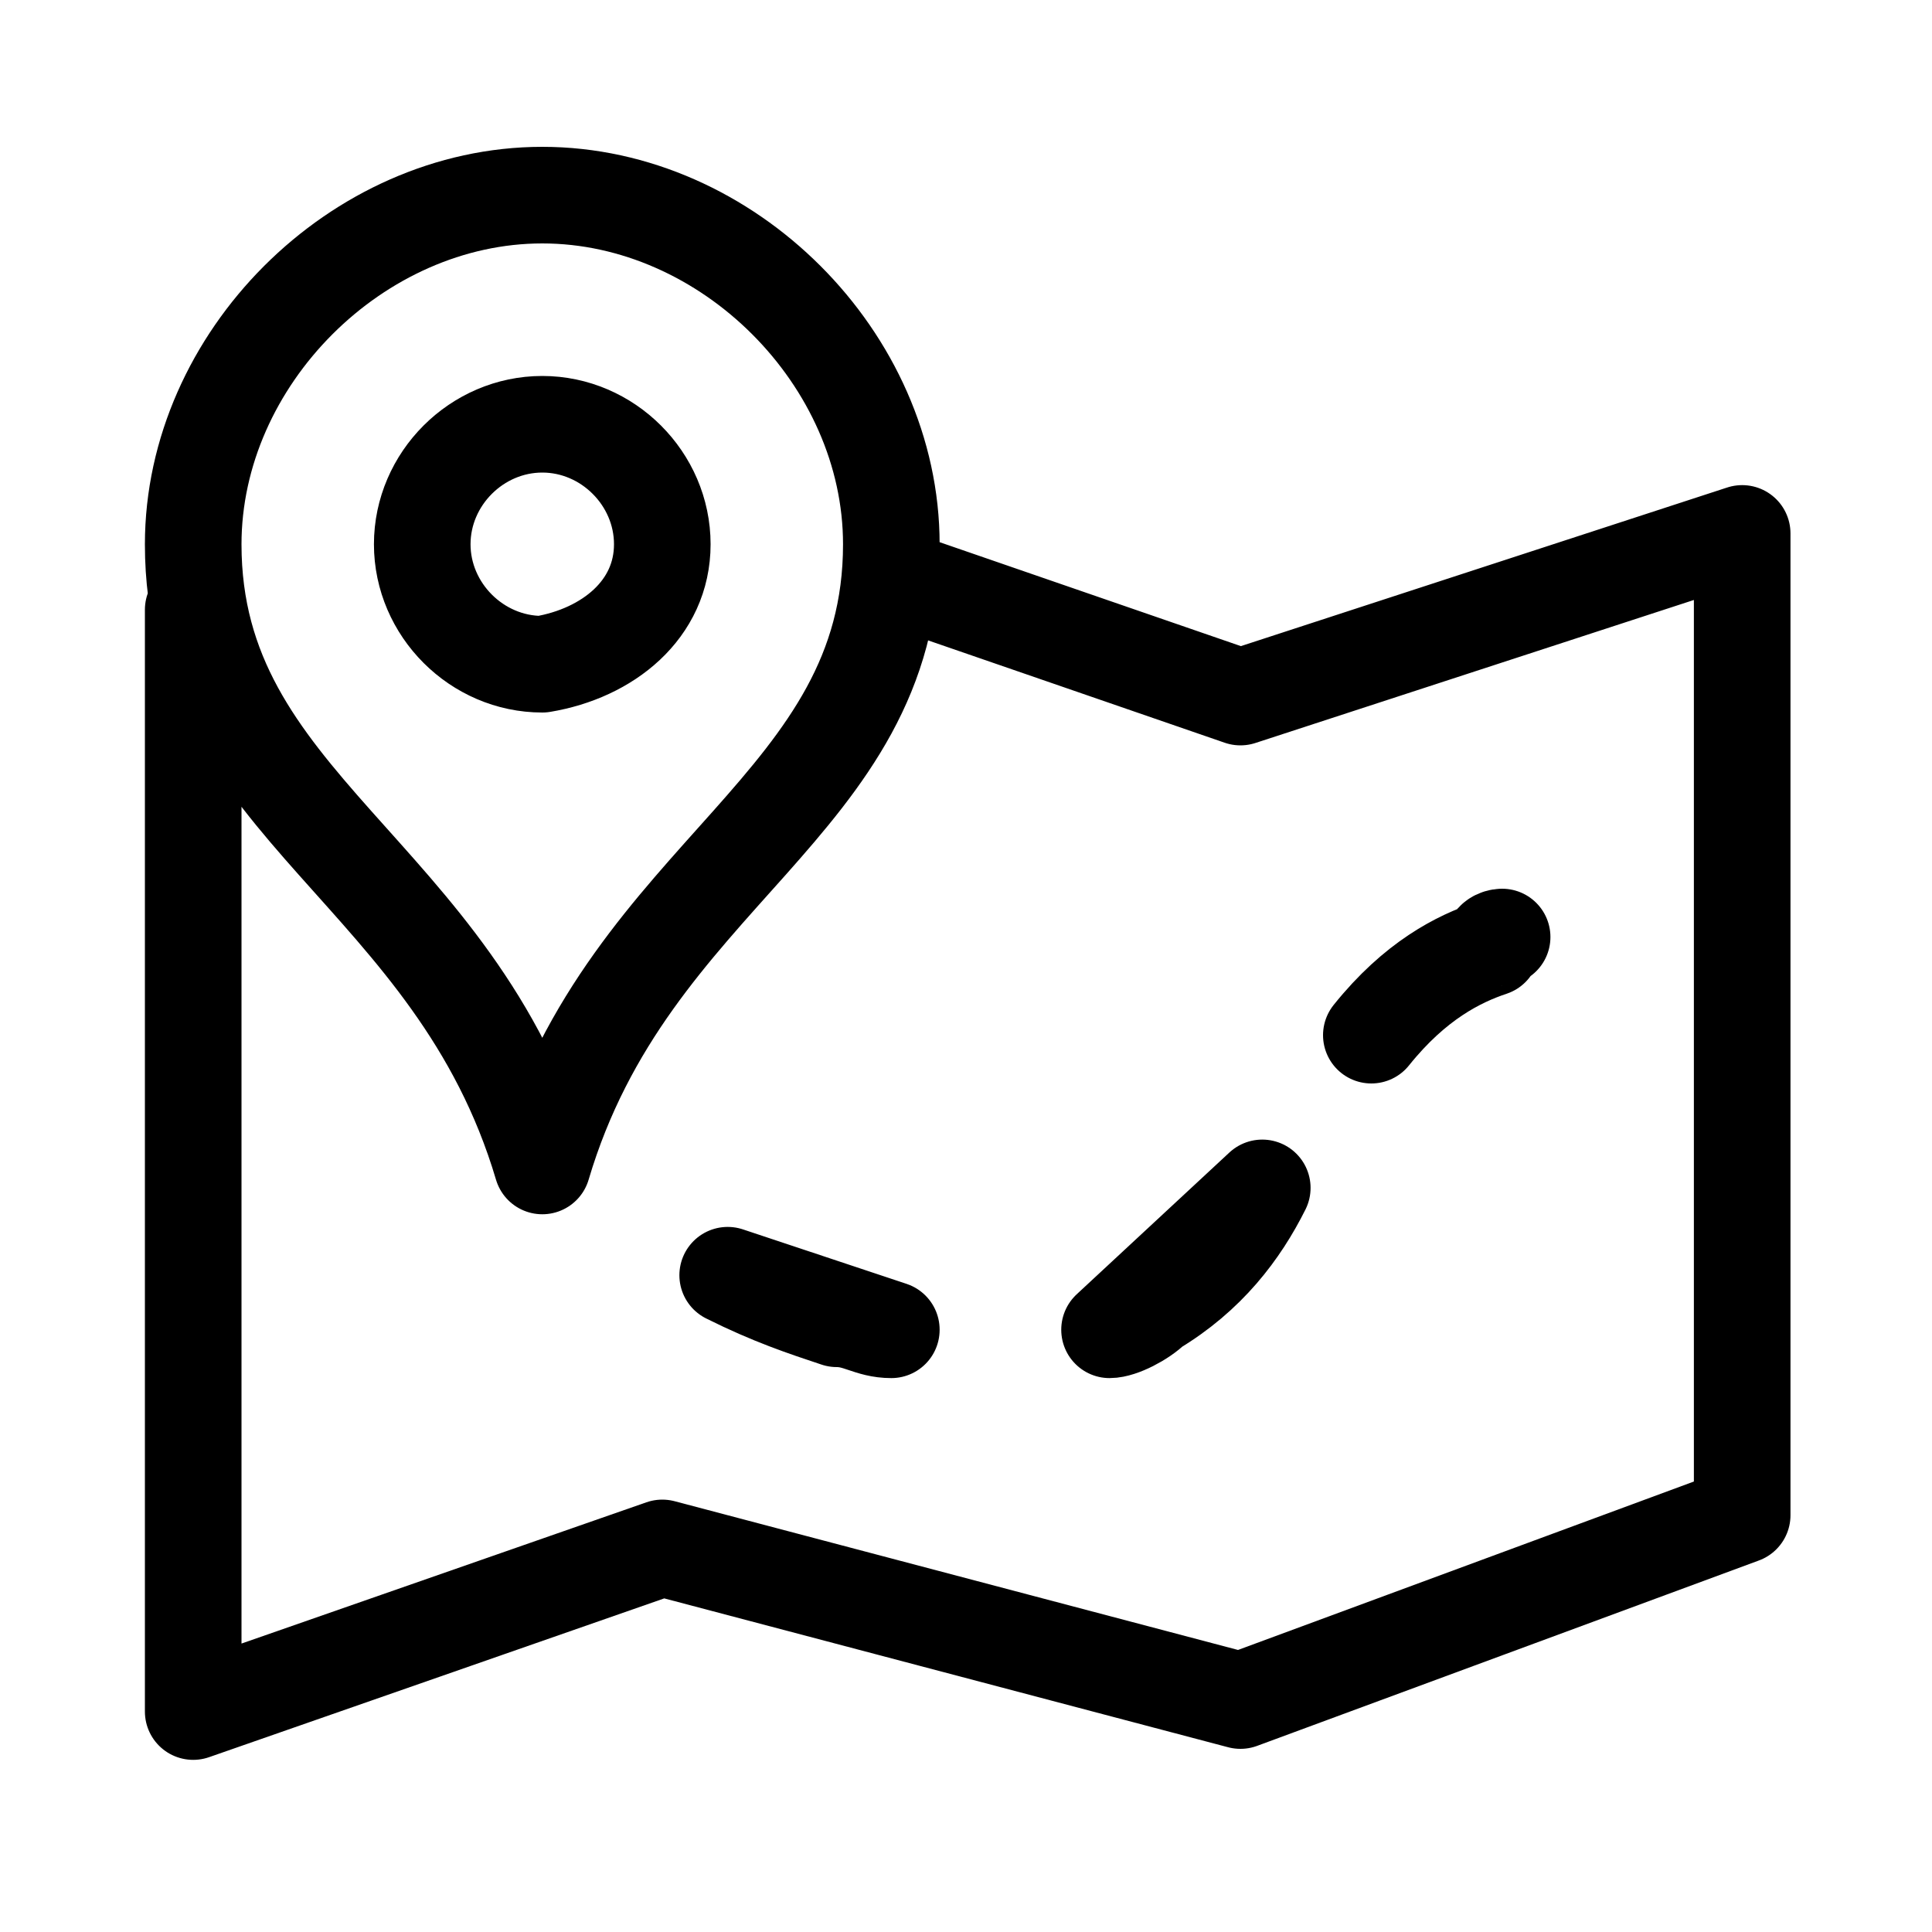 <svg width="20" height="20" viewBox="0 0 20 20" fill="none" xmlns="http://www.w3.org/2000/svg" stroke-linecap="round" stroke-linejoin="round"><path d="M15.55 9.7s-.112 0-.112.113c-.339.113-.79.339-1.242.903M2 6.312v11.406l4.856-1.694 5.985 1.58 5.194-1.919V5.522l-5.194 1.694-3.275-1.13m-.339 7.68c-.226 0-.339-.114-.564-.114-.34-.113-.678-.225-1.13-.451l1.694.564zm2.259 0c.113 0 .338-.114.451-.227.565-.338.904-.79 1.13-1.242l-1.581 1.468zM5.614 12.07C4.71 9.022 2 8.345 2 5.635 2 3.715 3.694 2.02 5.614 2.02s3.613 1.694 3.613 3.614c0 2.71-2.71 3.387-3.613 6.436zm0-7.678c-.678 0-1.243.564-1.243 1.242 0 .677.565 1.242 1.243 1.242.677-.113 1.242-.565 1.242-1.242 0-.678-.565-1.242-1.242-1.242z" stroke="currentColor" stroke-miterlimit="10"/></svg>
